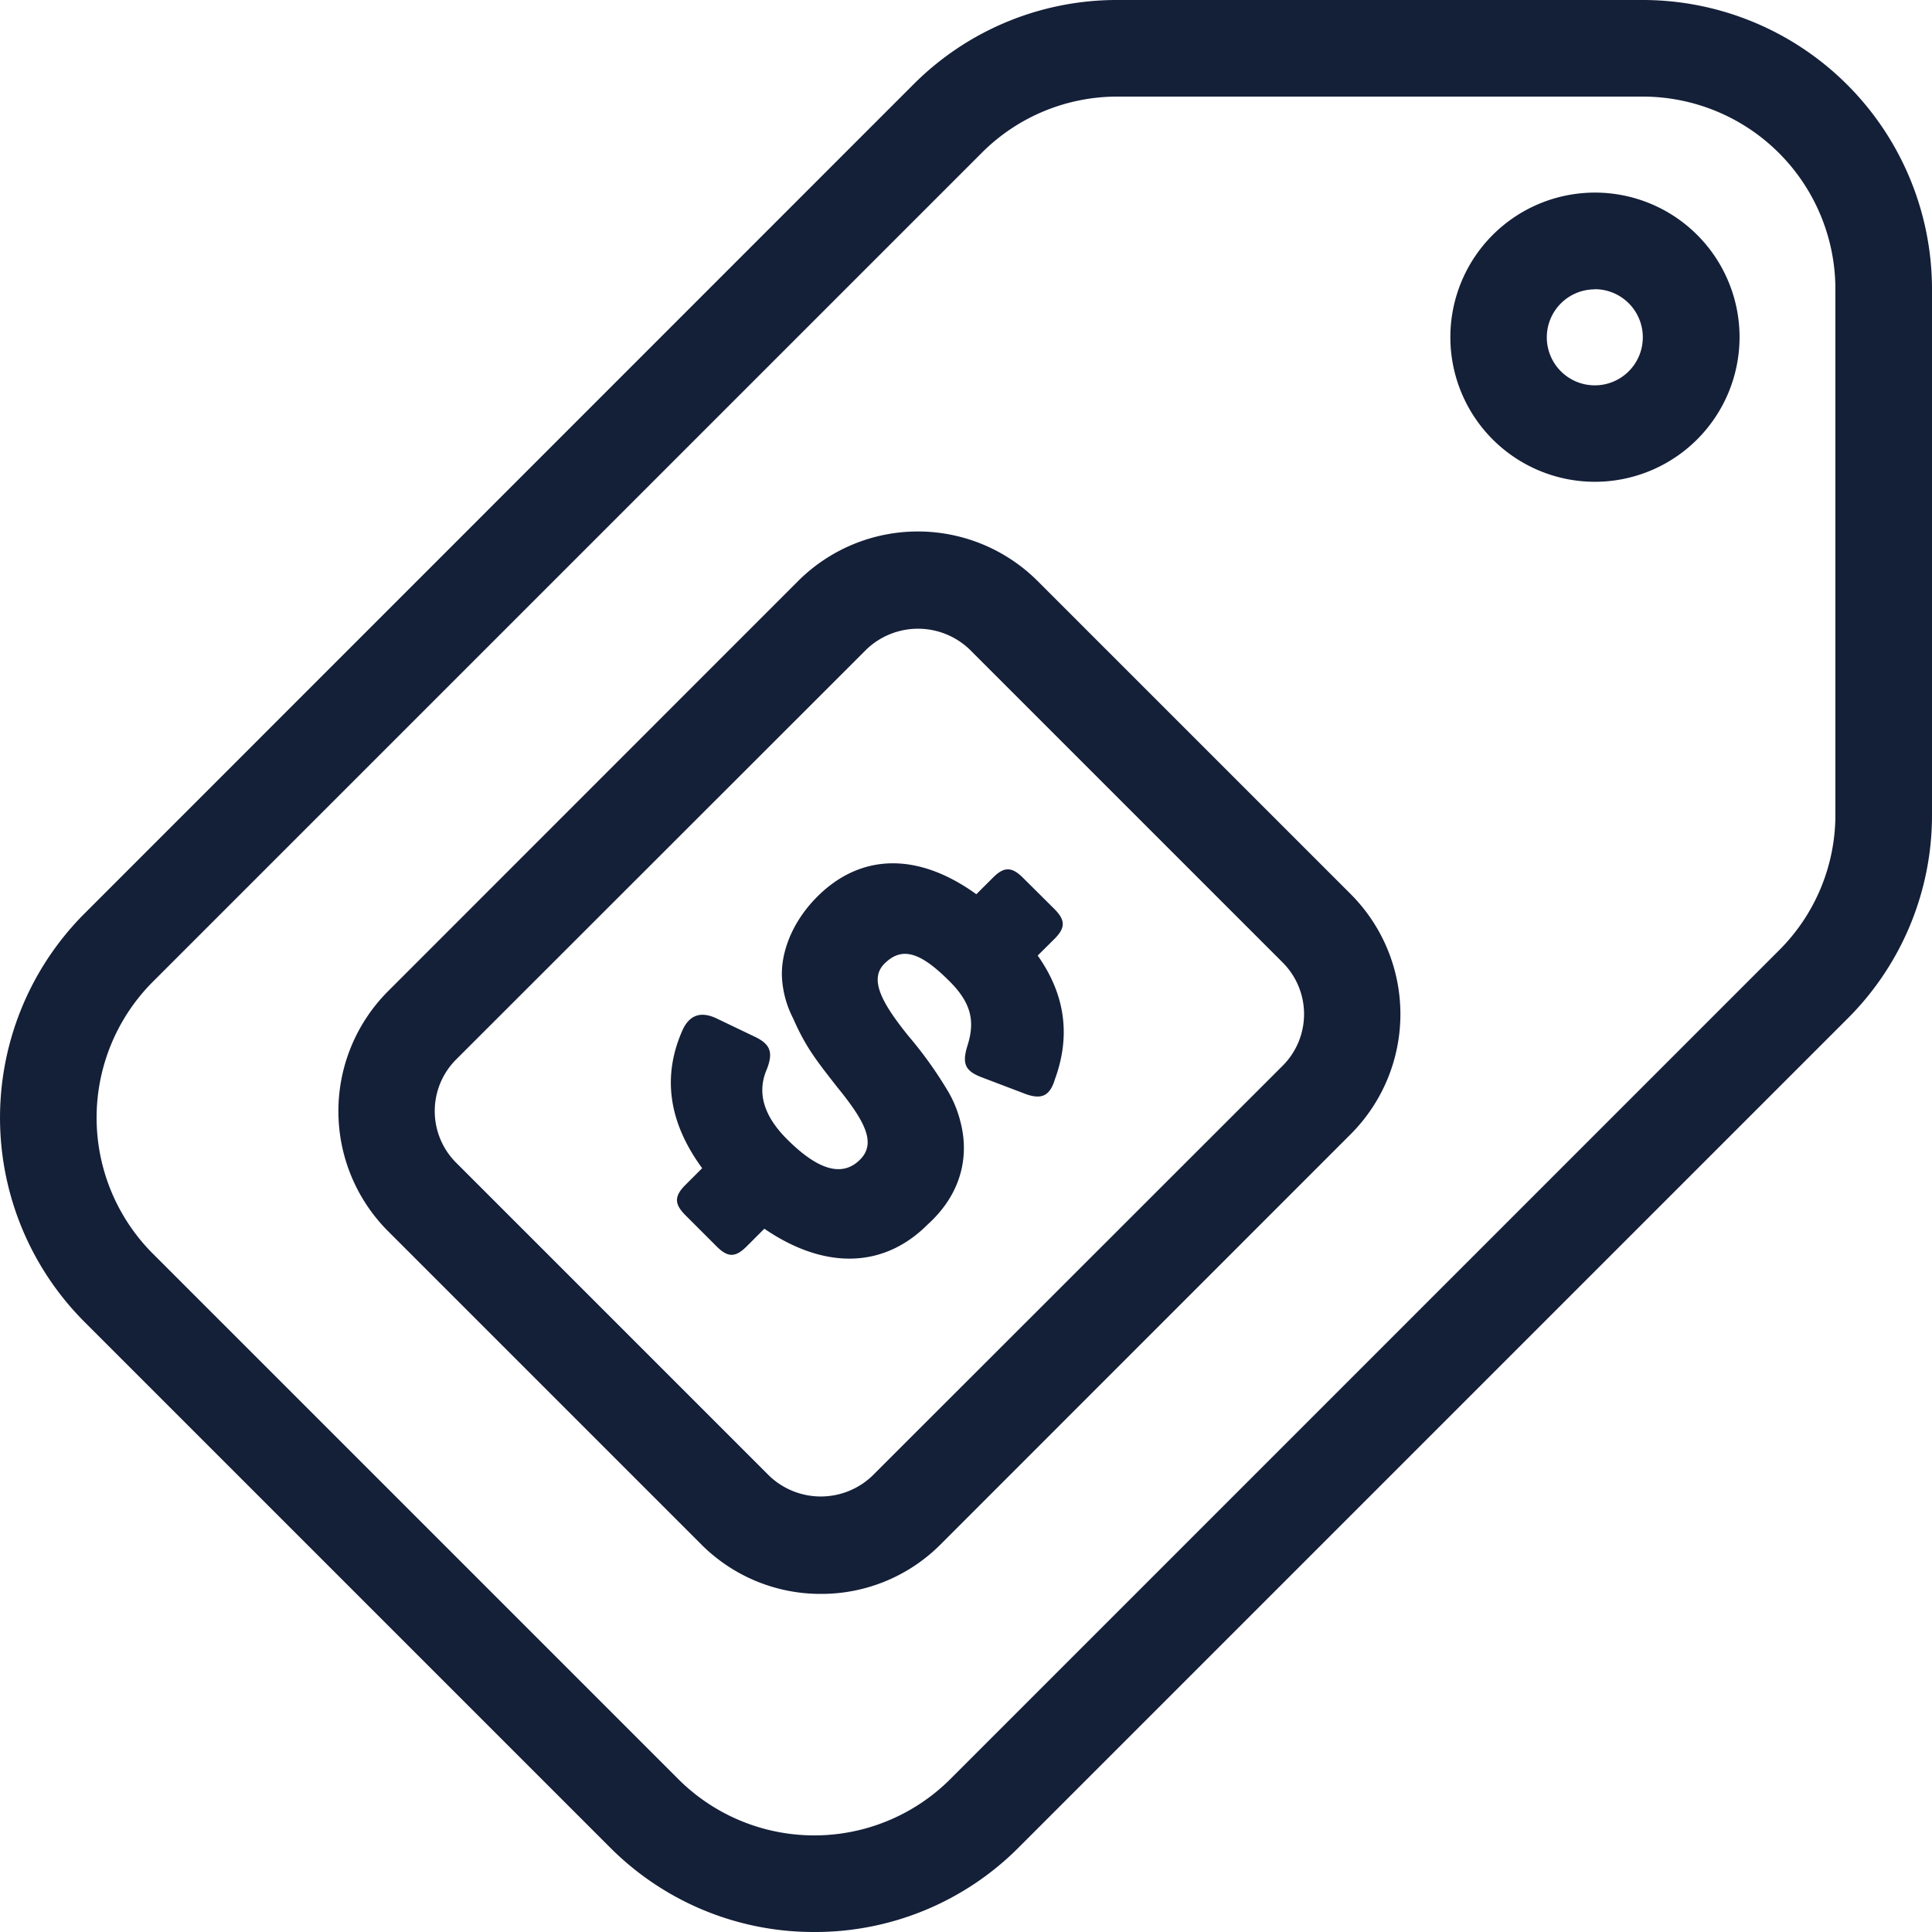 <svg id="Layer_1" width="15" height="15" data-name="Layer 1" xmlns="http://www.w3.org/2000/svg" viewBox="0 0 512 512"><defs><style>.cls-1{fill:#141f38;}</style></defs><path class="cls-1" d="M215.8,512a76.1,76.1,0,0,1-54.17-22.44L22.44,350.37a76.59,76.59,0,0,1,0-108.32L242,22.44A76.11,76.11,0,0,1,296.2,0H435.4A76.69,76.69,0,0,1,512,76.6V215.79A76.09,76.09,0,0,1,489.56,270L270,489.56A76.09,76.09,0,0,1,215.8,512ZM296.2,25.6a50.69,50.69,0,0,0-36.06,14.94L40.54,260.14a51,51,0,0,0,0,72.13L179.73,471.46a51,51,0,0,0,72.13,0l219.6-219.61a50.68,50.68,0,0,0,14.94-36.06V76.6a51.06,51.06,0,0,0-51-51ZM422.64,127.68A38.32,38.32,0,1,1,461,89.36,38.36,38.36,0,0,1,422.64,127.68Zm0-51a12.72,12.72,0,1,0,12.72,12.72A12.73,12.73,0,0,0,422.64,76.64Z"/><path class="cls-1" d="M217.56,422.4a44.61,44.61,0,0,1-31.76-13.16l-83-83a45,45,0,0,1,0-63.52h0L211.49,154A44.91,44.91,0,0,1,275,154l83,83a45,45,0,0,1,0,63.52L249.31,409.24A44.59,44.59,0,0,1,217.56,422.4Zm-96.7-141.61a19.34,19.34,0,0,0,0,27.32l83,83a19.77,19.77,0,0,0,27.31,0L339.94,282.41a19.34,19.34,0,0,0,0-27.32l-83-83a19.77,19.77,0,0,0-27.31,0L120.86,280.79Z"/><path class="cls-1" d="M279.38,240.85c3,3,3,5,.11,7.92L275,253.23c7.28,10.32,8.8,21.19,4.56,32.8-1.41,4.67-3.8,5.54-8.58,3.58l-10.86-4.13c-4.23-1.63-5.21-3.48-3.8-8.15,2.07-6.41,1.31-11.29-4.67-17.27-7.71-7.72-12.6-9.34-17.27-4.67-4,4-1,10.1,6.52,19.34a107.26,107.26,0,0,1,10.32,14.45,30.06,30.06,0,0,1,3.37,8.37c2,7.82,1,18.14-8.8,27-11.62,11.62-27.26,12-43.23,1.07l-4.67,4.67c-3,3-5,3-8,0l-8.26-8.26c-2.93-2.94-3-5,0-8l4.45-4.45c-9-12.28-10.64-24.55-5.1-36.82q2.77-5.7,8.79-2.93l10,4.79c4.34,2,5.22,4.13,3.47,8.69-2.72,6.19-.87,12.39,5.32,18.58,8.26,8.26,14.67,10.1,19.34,5.44,4.34-4.34,1.52-10-6.2-19.45-5.32-6.84-8.15-10.32-11.51-18a26.74,26.74,0,0,1-2.94-10.54c-.43-6.3,2.28-14.66,9.34-21.72,11.41-11.4,26.51-11.93,42.15-.64l4.46-4.45c2.93-2.93,5-2.82,7.93.12Z"/></svg>